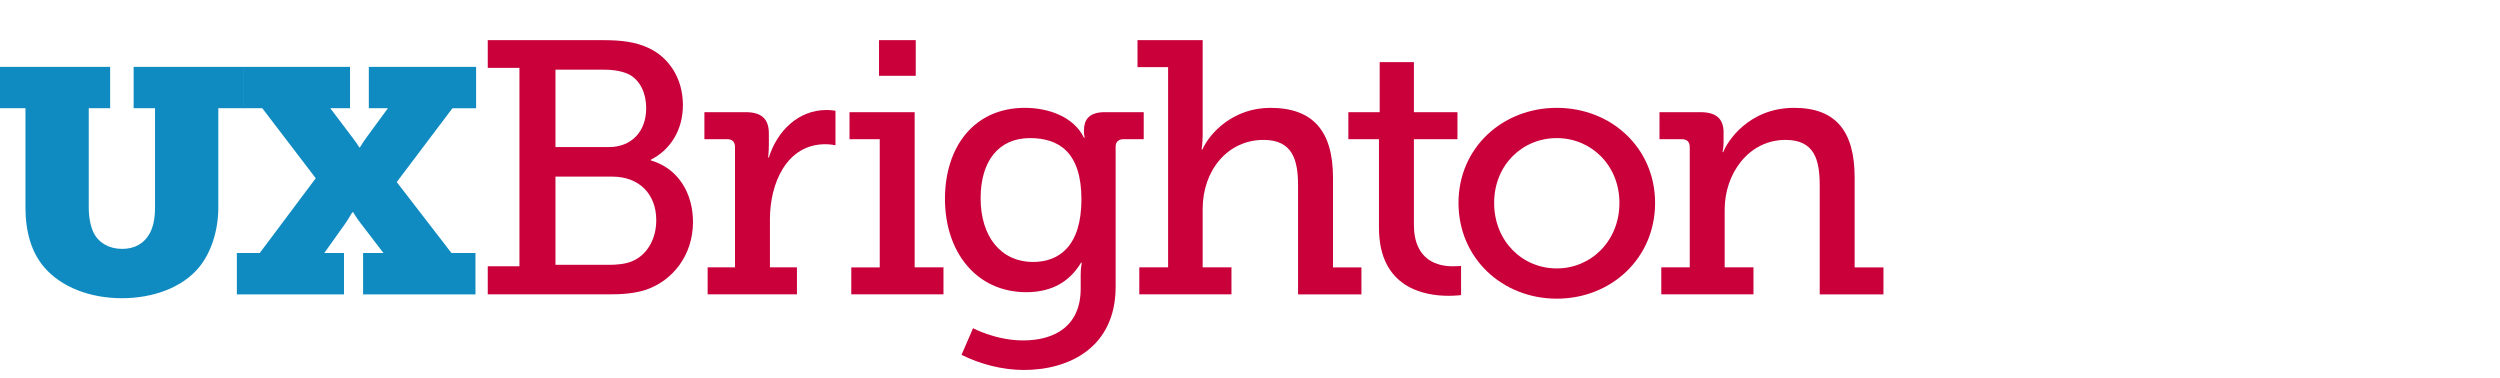<?xml version="1.0" encoding="utf-8"?>
<!-- Generator: Adobe Illustrator 15.1.0, SVG Export Plug-In . SVG Version: 6.00 Build 0)  -->
<!DOCTYPE svg PUBLIC "-//W3C//DTD SVG 1.1//EN" "http://www.w3.org/Graphics/SVG/1.1/DTD/svg11.dtd">
<svg xmlns="http://www.w3.org/2000/svg" xmlns:xlink="http://www.w3.org/1999/xlink" version="1.1" id="Layer_1" x="0px" y="0px" width="370px" height="56px" viewBox="0 0 370 56" enable-background="new 0 0 370 56" xml:space="preserve" xmlns:xml="http://www.w3.org/XML/1998/namespace"><SCRIPT/>
<path fill="#C9003A" d="M72.188,43.565h17.798c2.078,0,3.837-0.106,5.649-0.692c3.89-1.333,6.927-5.063,6.927-10.02  c0-4.261-2.185-7.938-6.234-9.111v-0.106c2.931-1.492,4.742-4.423,4.742-8.1c0-4.05-2.185-7.141-5.168-8.473  c-1.866-0.853-3.891-1.119-6.608-1.119H72.188v4.104h4.689v29.361h-4.689V43.565z M82.207,21.771V10.313h7.087  c1.599,0,2.824,0.213,3.89,0.747c1.599,0.906,2.452,2.771,2.452,4.955c0,3.411-2.131,5.755-5.542,5.755H82.207z M82.207,39.195  V26.14h8.419c3.943,0,6.501,2.558,6.501,6.445c0,2.825-1.385,5.171-3.57,6.077c-1.013,0.427-2.292,0.532-3.357,0.532H82.207z"/>
<path fill="#C9003A" d="M104.732,43.565h13.215v-3.996h-3.997v-7.143c0-5.273,2.452-11.082,8.207-11.082  c0.853,0,1.492,0.16,1.492,0.16v-5.116c0,0-0.64-0.107-1.333-0.107c-4.156,0-7.3,3.091-8.526,7.034h-0.106  c0,0,0.106-0.799,0.106-1.865v-1.706c0-2.185-1.119-3.144-3.463-3.144h-6.075v3.997h3.357c0.746,0,1.172,0.373,1.172,1.172v17.798  h-4.05V43.565z"/>
<path fill="#C9003A" d="M130.095,11.22h5.435V5.944h-5.435V11.22z M125.991,43.565h13.643v-3.996h-4.264V16.602h-9.645v3.997h4.476  v18.971h-4.21V43.565z"/>
<path fill="#C9003A" d="M144.012,48.573l-1.706,3.944c2.664,1.332,5.968,2.238,9.219,2.238c6.821,0,13.588-3.411,13.588-12.31  V21.664c0-0.693,0.479-1.066,1.173-1.066h2.984v-3.997h-5.755c-2.238,0-3.09,1.013-3.09,2.718c0,0.693,0.106,1.066,0.106,1.066  h-0.106c-1.492-3.091-5.222-4.423-8.74-4.423c-7.513,0-11.83,5.755-11.83,13.481c0,7.779,4.583,13.801,12.043,13.801  c3.943,0,6.501-1.705,8.1-4.369h0.106c0,0-0.16,0.852-0.16,1.705v2.131c0,5.543-3.837,7.674-8.526,7.674  C147.368,50.385,144.012,48.573,144.012,48.573z M152.911,38.769c-4.85,0-7.78-3.838-7.78-9.431c0-5.489,2.665-8.9,7.3-8.9  c4.21,0,7.621,2.025,7.621,9.059C160.051,36.53,156.641,38.769,152.911,38.769z"/>
<path fill="#C9003A" d="M168.616,43.565h13.64v-3.996h-4.262v-8.633c0-5.755,3.729-10.231,9.005-10.231  c4.316,0,5.114,2.984,5.114,6.768v16.093h9.379v-3.996h-4.209V26.3c0-6.874-2.931-10.338-9.272-10.338  c-5.381,0-8.897,3.57-10.07,6.181h-0.105c0,0,0.159-0.959,0.159-2.238V5.944h-9.645V9.94h4.529v29.628h-4.263V43.565z"/>
<path fill="#C9003A" d="M204.088,33.706c0,9.006,6.874,10.072,10.285,10.072c1.119,0,1.865-0.106,1.865-0.106v-4.315  c0,0-0.48,0.053-1.227,0.053c-2.025,0-5.755-0.693-5.755-6.183V20.598h6.448v-3.997h-6.448V9.195h-5.062v7.407h-4.637v3.997h4.53  V33.706z"/>
<path fill="#C9003A" d="M215.858,30.03c0,8.206,6.5,14.173,14.547,14.173s14.548-5.968,14.548-14.173  c0-8.153-6.501-14.068-14.548-14.068S215.858,21.877,215.858,30.03z M221.133,30.03c0-5.595,4.157-9.592,9.271-9.592  c5.062,0,9.272,3.997,9.272,9.592c0,5.647-4.21,9.697-9.272,9.697C225.291,39.727,221.133,35.677,221.133,30.03z"/>
<path fill="#C9003A" d="M245.87,43.565h13.643v-3.996h-4.264v-8.526c0-5.382,3.57-10.338,9.007-10.338  c4.315,0,5.062,2.984,5.062,6.768v16.093h9.432v-3.996h-4.264V26.3c0-6.874-2.771-10.338-8.952-10.338  c-6.821,0-9.965,5.115-10.498,6.554h-0.106c0,0,0.16-0.692,0.16-1.545v-1.385c0-1.972-1.066-2.984-3.411-2.984h-6.075v3.997h3.304  c0.746,0,1.174,0.373,1.174,1.172v17.798h-4.211V43.565z"/>
<path fill="#108BC1" d="M3.769,30.713c0,3.531,0.847,6.64,2.826,8.9c2.449,2.827,6.641,4.522,11.445,4.522  c4.427,0,8.902-1.46,11.492-4.663c1.743-2.166,2.779-5.418,2.779-8.76V16.018h3.768V9.895h-16.3v6.123h3.164v14.695  c0,1.552-0.237,2.777-0.751,3.767c-0.87,1.602-2.293,2.355-4.113,2.355c-1.938,0-3.48-0.896-4.231-2.403  c-0.436-0.895-0.712-2.214-0.712-3.719V16.018h3.164V9.895H0v6.123h3.769V30.713z"/>
<path fill="#108BC1" d="M35.055,43.571h15.856v-6.123h-2.92l3.156-4.428c0.613-0.896,0.942-1.602,1.036-1.602h0.095  c0,0,0.423,0.753,1.083,1.602l3.392,4.428h-3.015v6.123H70.37v-6.123H66.82l-8.102-10.502l8.243-10.927h3.502V9.895H54.585v6.123  h2.826l-3.109,4.239c-0.66,0.895-1.036,1.602-1.036,1.554h-0.094c0,0-0.424-0.707-1.083-1.554l-3.203-4.239h2.92V9.895H35.991v6.123  h2.826L46.73,26.38l-8.29,11.067h-3.385V43.571z"/>
</svg>